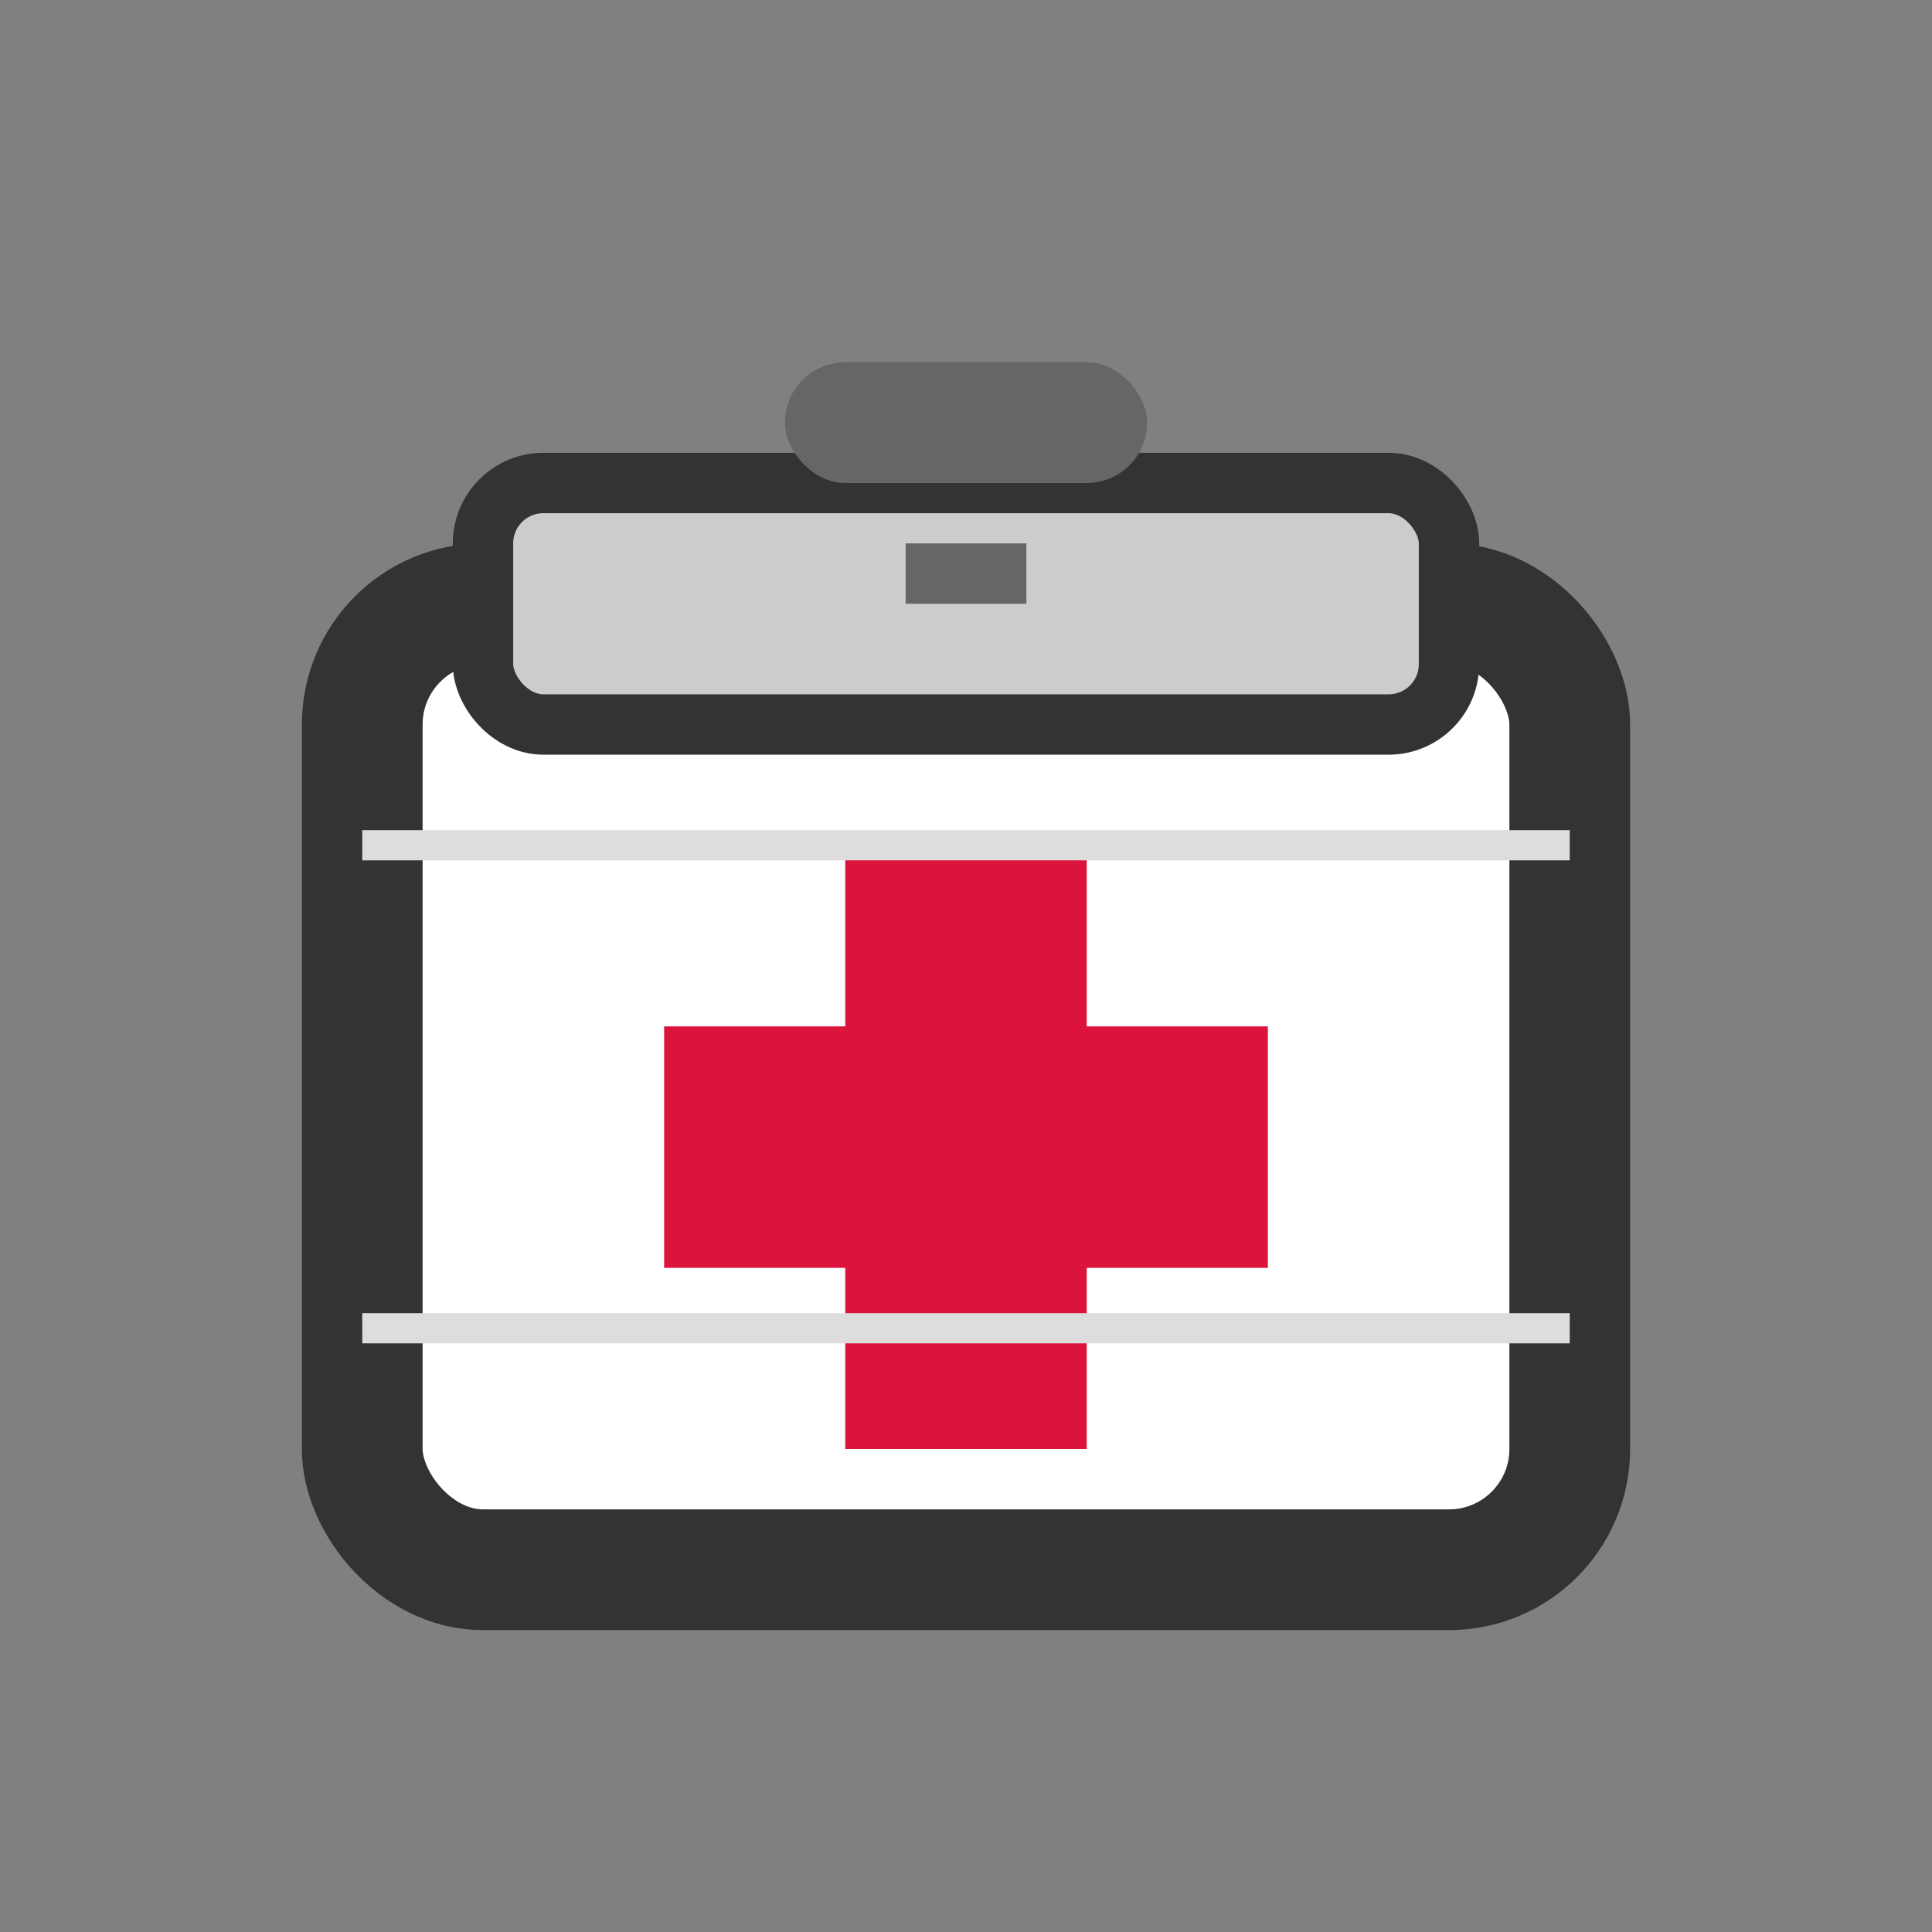 <svg width="32" height="32" viewBox="0 0 32 32" xmlns="http://www.w3.org/2000/svg">
  <rect x="0" y="0" width="32" height="32" fill="#808080" stroke="none"/>
  <!-- 医疗包主体 -->
  <rect x="6" y="10" width="20" height="16" rx="2" fill="#ffffff" stroke="#333333" stroke-width="2"/>
  
  <!-- 医疗包顶部 -->
  <rect x="8" y="8" width="16" height="4" rx="1" fill="#cccccc" stroke="#333333" stroke-width="1"/>
  
  <!-- 手柄 -->
  <rect x="13" y="6" width="6" height="2" rx="1" fill="#666666"/>
  
  <!-- 红十字标志 -->
  <rect x="14" y="14" width="4" height="10" fill="#dc143c"/>
  <rect x="11" y="17" width="10" height="4" fill="#dc143c"/>
  
  <!-- 医疗包锁扣 -->
  <rect x="15" y="9" width="2" height="1" fill="#666666"/>
  
  <!-- 侧面细节 -->
  <line x1="6" y1="14" x2="26" y2="14" stroke="#dddddd" stroke-width="0.5"/>
  <line x1="6" y1="22" x2="26" y2="22" stroke="#dddddd" stroke-width="0.5"/>
</svg>